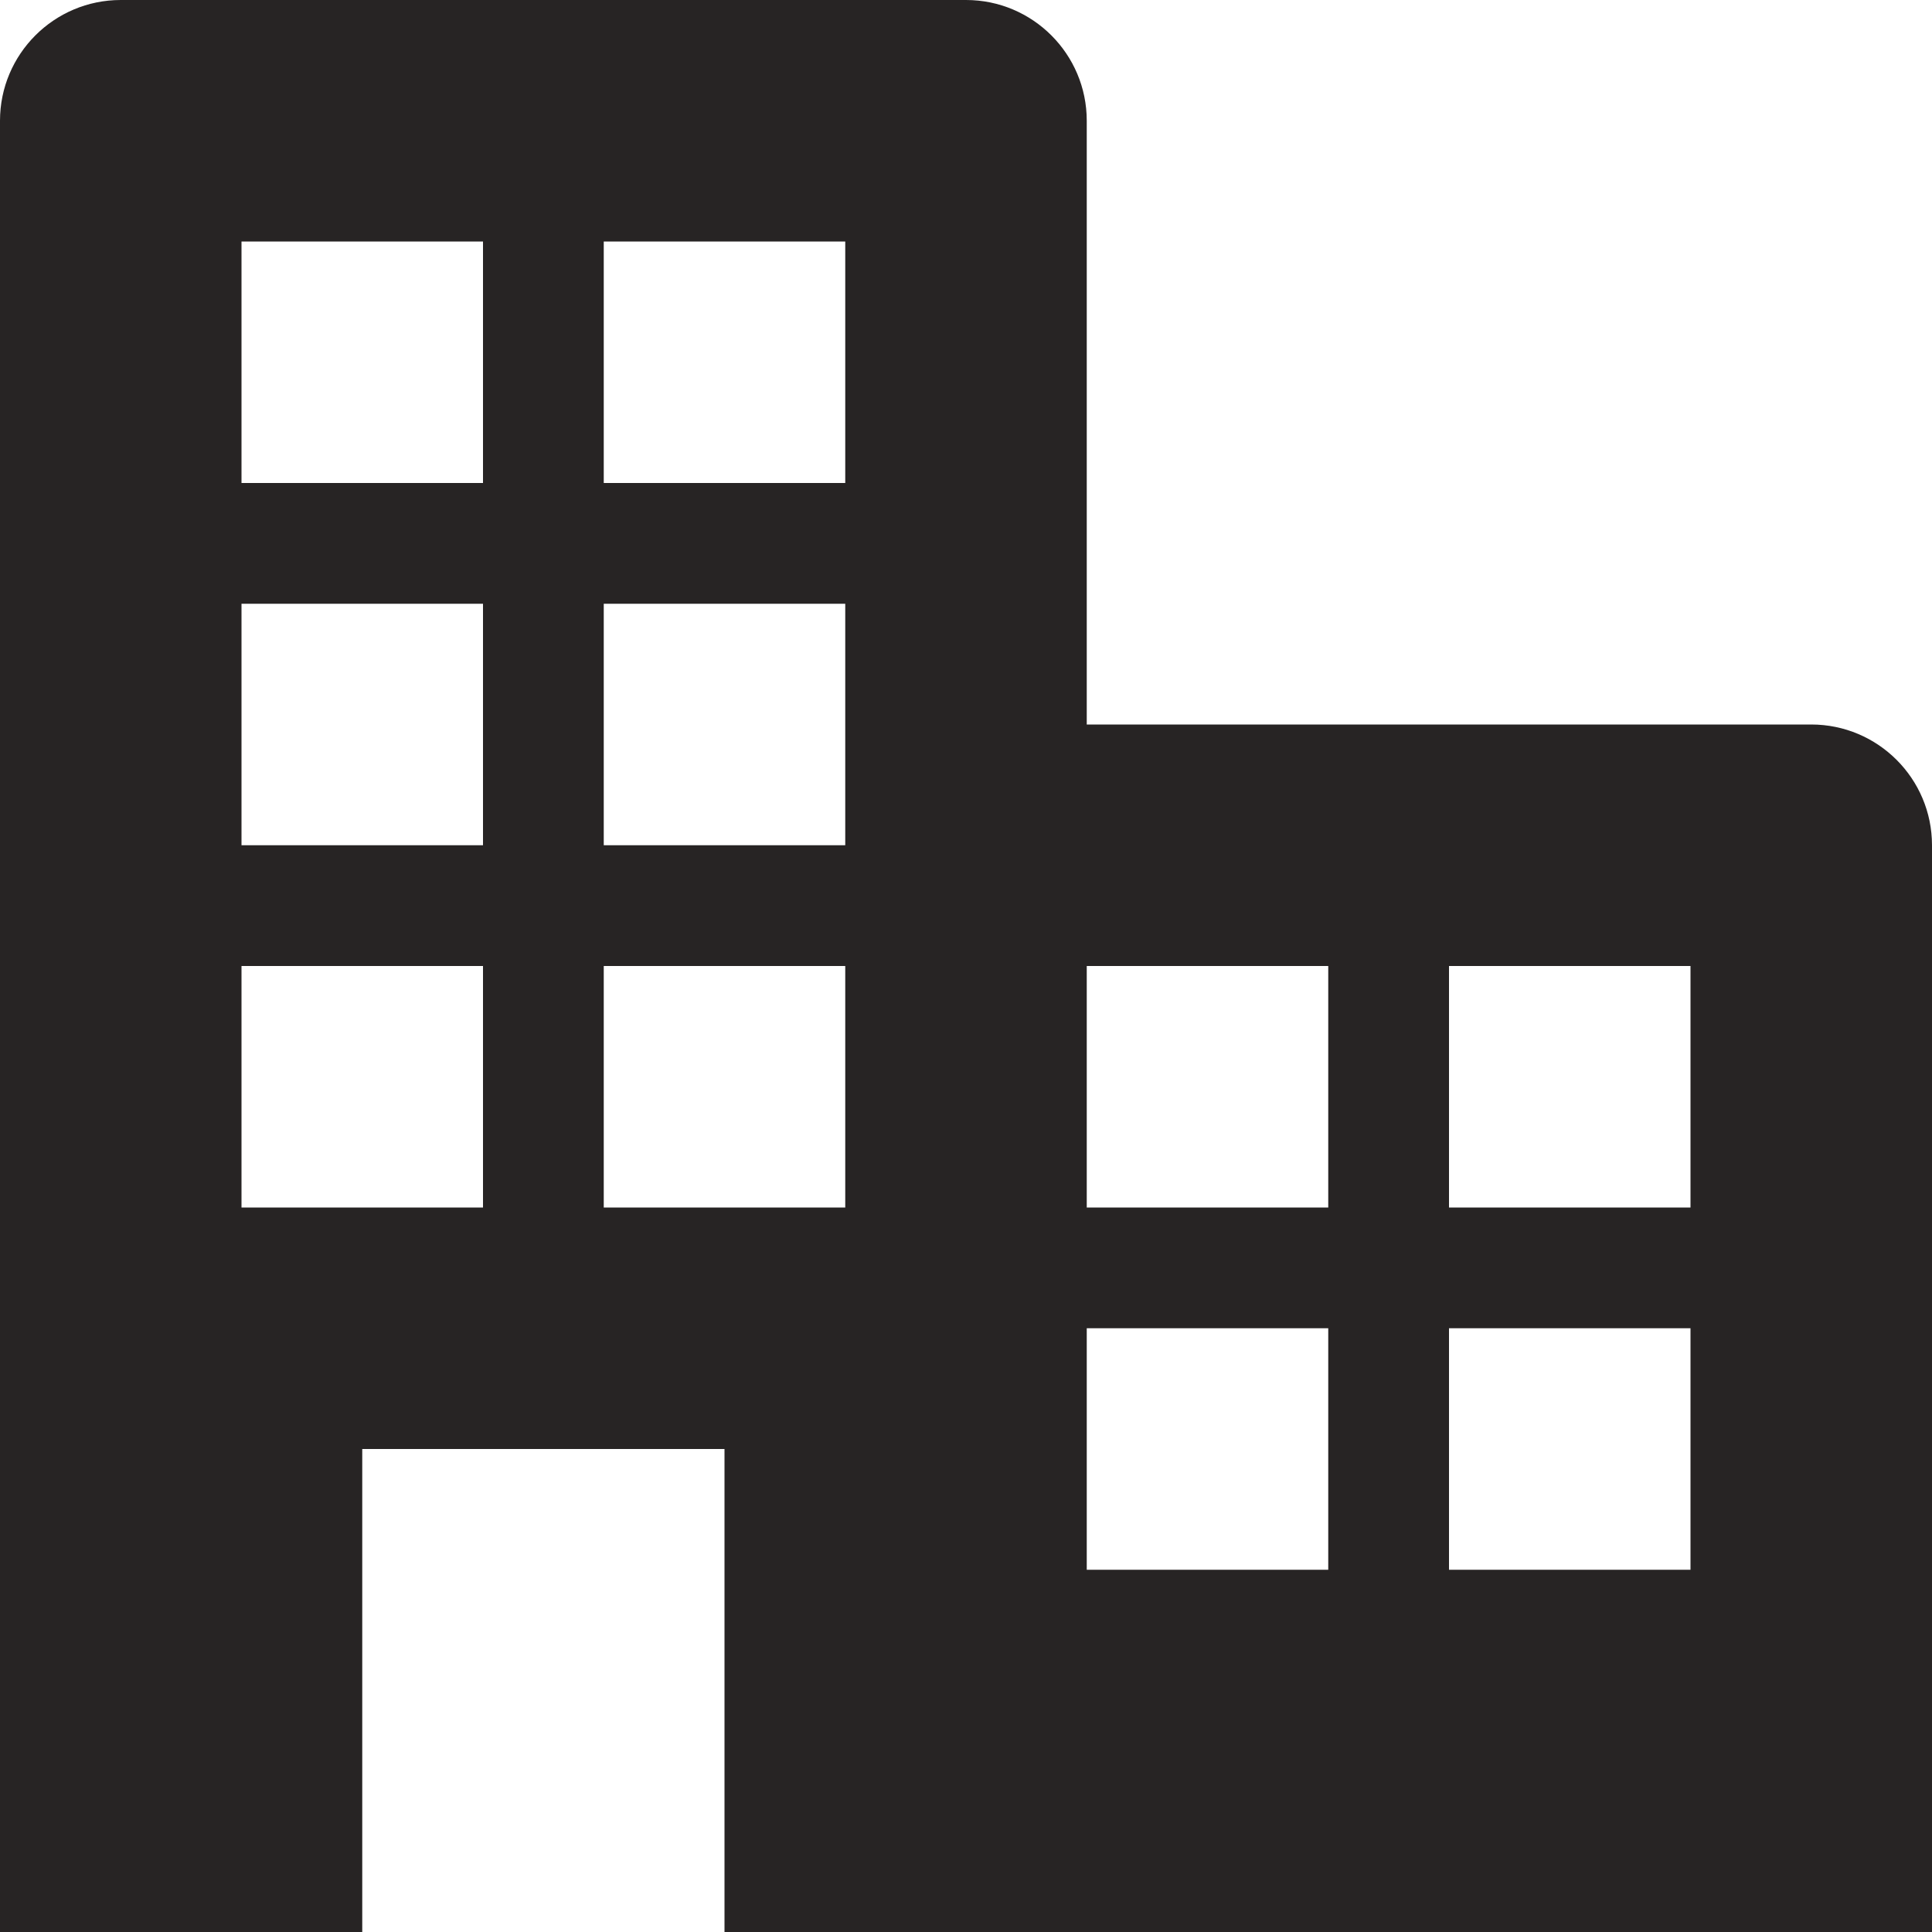<?xml version="1.0" encoding="UTF-8"?>
<svg width="16px" height="16px" viewBox="0 0 16 16" version="1.1" xmlns="http://www.w3.org/2000/svg" xmlns:xlink="http://www.w3.org/1999/xlink">
    <g  stroke="none" stroke-width="1" fill="none" fill-rule="evenodd">
        <g id="Идентификация-№3" transform="translate(-639, -543)" fill="#272424" fill-rule="nonzero">
            <g id="Group-13" transform="translate(305, 221)">
                <g id="Group-12" transform="translate(0, 125)">
                    <g id="Group-11" transform="translate(320, 0)">
                        <g id="Group-18-Copy-9" transform="translate(0, 185)">
                            <g id="company" transform="translate(14, 12)">
                                <path d="M9,16 L6,16 L6,12 L3,12 L3,16 L0,16 L0,1 C-6.76353751e-17,0.448 0.448,1.01453063e-16 1,0 L8,0 C8.552,-1.01453063e-16 9,0.448 9,1 L9,6 L15,6 C15.552,6 16,6.448 16,7 L16,16 L9,16 Z M2,2 L2,4 L4,4 L4,2 L2,2 Z M5,2 L5,4 L7,4 L7,2 L5,2 Z M2,5 L2,7 L4,7 L4,5 L2,5 Z M5,5 L5,7 L7,7 L7,5 L5,5 Z M2,8 L2,10 L4,10 L4,8 L2,8 Z M5,8 L5,10 L7,10 L7,8 L5,8 Z M9,8 L9,10 L11,10 L11,8 L9,8 Z M12,8 L12,10 L14,10 L14,8 L12,8 Z M9,11 L9,13 L11,13 L11,11 L9,11 Z M12,11 L12,13 L14,13 L14,11 L12,11 Z" id="Combined-Shape"></path>
                            </g>
                        </g>
                    </g>
                </g>
            </g>
        </g>
    </g>
</svg>